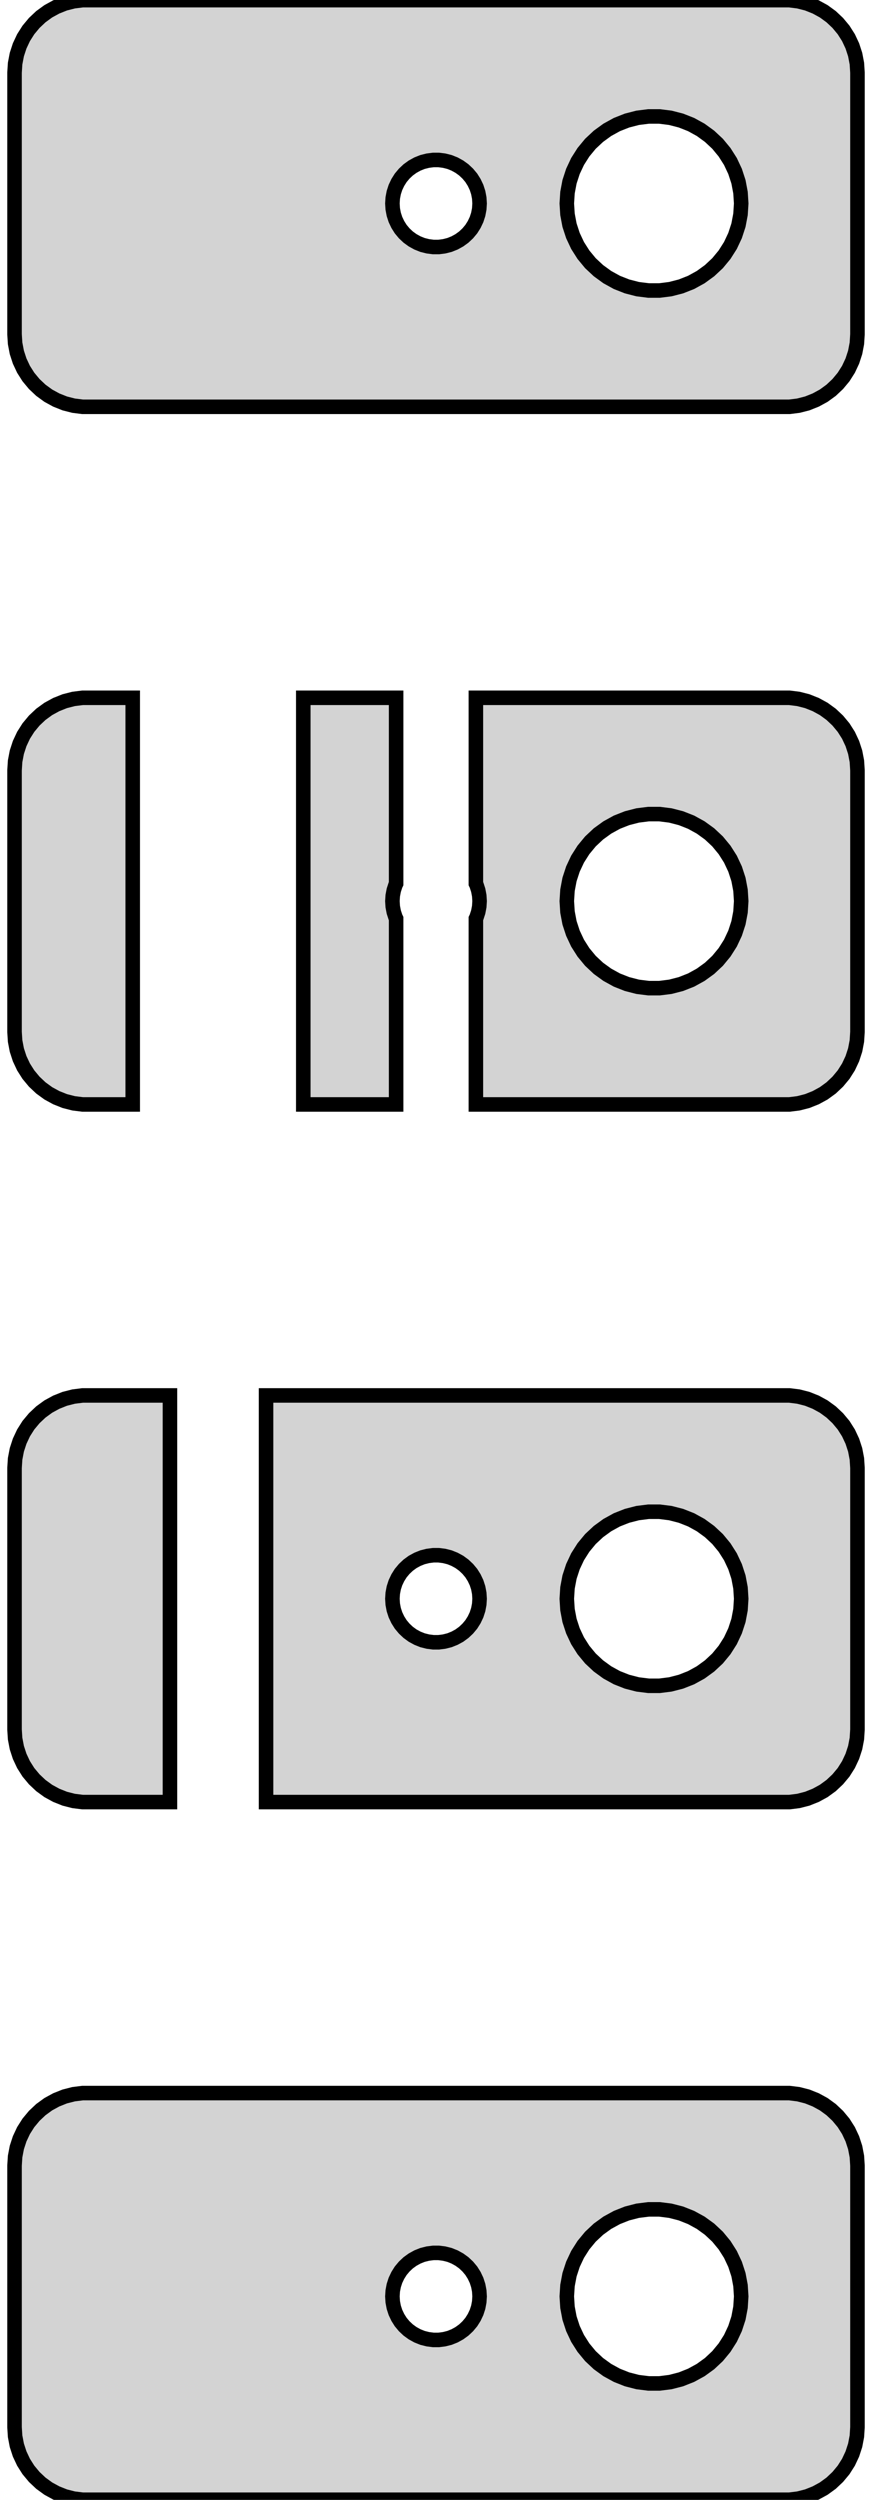 <?xml version="1.0" standalone="no"?>
<!DOCTYPE svg PUBLIC "-//W3C//DTD SVG 1.1//EN" "http://www.w3.org/Graphics/SVG/1.1/DTD/svg11.dtd">
<svg width="30mm" height="86mm" viewBox="-15 -79 30 86" xmlns="http://www.w3.org/2000/svg" version="1.1">
<title>OpenSCAD Model</title>
<path d="
M 12.468,-65.044 L 12.773,-65.122 L 13.064,-65.238 L 13.34,-65.389 L 13.594,-65.574 L 13.822,-65.789
 L 14.023,-66.031 L 14.191,-66.296 L 14.324,-66.58 L 14.421,-66.878 L 14.48,-67.187 L 14.5,-67.5
 L 14.5,-76.5 L 14.48,-76.813 L 14.421,-77.122 L 14.324,-77.42 L 14.191,-77.704 L 14.023,-77.969
 L 13.822,-78.211 L 13.594,-78.426 L 13.34,-78.611 L 13.064,-78.762 L 12.773,-78.878 L 12.468,-78.956
 L 12.157,-78.995 L -12.157,-78.995 L -12.468,-78.956 L -12.773,-78.878 L -13.064,-78.762 L -13.34,-78.611
 L -13.594,-78.426 L -13.822,-78.211 L -14.023,-77.969 L -14.191,-77.704 L -14.324,-77.42 L -14.421,-77.122
 L -14.48,-76.813 L -14.5,-76.5 L -14.5,-67.5 L -14.48,-67.187 L -14.421,-66.878 L -14.324,-66.58
 L -14.191,-66.296 L -14.023,-66.031 L -13.822,-65.789 L -13.594,-65.574 L -13.34,-65.389 L -13.064,-65.238
 L -12.773,-65.122 L -12.468,-65.044 L -12.157,-65.005 L 12.157,-65.005 z
M 7.312,-69.006 L 6.938,-69.053 L 6.573,-69.147 L 6.223,-69.285 L 5.893,-69.467 L 5.588,-69.689
 L 5.313,-69.946 L 5.073,-70.237 L 4.871,-70.555 L 4.711,-70.896 L 4.594,-71.254 L 4.524,-71.624
 L 4.5,-72 L 4.524,-72.376 L 4.594,-72.746 L 4.711,-73.104 L 4.871,-73.445 L 5.073,-73.763
 L 5.313,-74.054 L 5.588,-74.311 L 5.893,-74.533 L 6.223,-74.715 L 6.573,-74.853 L 6.938,-74.947
 L 7.312,-74.994 L 7.688,-74.994 L 8.062,-74.947 L 8.427,-74.853 L 8.777,-74.715 L 9.107,-74.533
 L 9.412,-74.311 L 9.687,-74.054 L 9.927,-73.763 L 10.129,-73.445 L 10.289,-73.104 L 10.406,-72.746
 L 10.476,-72.376 L 10.5,-72 L 10.476,-71.624 L 10.406,-71.254 L 10.289,-70.896 L 10.129,-70.555
 L 9.927,-70.237 L 9.687,-69.946 L 9.412,-69.689 L 9.107,-69.467 L 8.777,-69.285 L 8.427,-69.147
 L 8.062,-69.053 L 7.688,-69.006 z
M -0.094,-70.503 L -0.281,-70.527 L -0.464,-70.573 L -0.639,-70.643 L -0.804,-70.734 L -0.956,-70.844
 L -1.093,-70.973 L -1.214,-71.118 L -1.314,-71.277 L -1.395,-71.448 L -1.453,-71.627 L -1.488,-71.812
 L -1.5,-72 L -1.488,-72.188 L -1.453,-72.373 L -1.395,-72.552 L -1.314,-72.723 L -1.214,-72.882
 L -1.093,-73.027 L -0.956,-73.156 L -0.804,-73.266 L -0.639,-73.357 L -0.464,-73.427 L -0.281,-73.473
 L -0.094,-73.497 L 0.094,-73.497 L 0.281,-73.473 L 0.464,-73.427 L 0.639,-73.357 L 0.804,-73.266
 L 0.956,-73.156 L 1.093,-73.027 L 1.214,-72.882 L 1.314,-72.723 L 1.395,-72.552 L 1.453,-72.373
 L 1.488,-72.188 L 1.5,-72 L 1.488,-71.812 L 1.453,-71.627 L 1.395,-71.448 L 1.314,-71.277
 L 1.214,-71.118 L 1.093,-70.973 L 0.956,-70.844 L 0.804,-70.734 L 0.639,-70.643 L 0.464,-70.573
 L 0.281,-70.527 L 0.094,-70.503 z
M -1.372,-47.4 L -1.395,-47.448 L -1.453,-47.627 L -1.488,-47.812 L -1.5,-48 L -1.488,-48.188
 L -1.453,-48.373 L -1.395,-48.552 L -1.372,-48.6 L -1.372,-54.995 L -4.566,-54.995 L -4.566,-41.005
 L -1.372,-41.005 z
M -10.434,-54.995 L -12.157,-54.995 L -12.468,-54.956 L -12.773,-54.878 L -13.064,-54.762 L -13.34,-54.611
 L -13.594,-54.426 L -13.822,-54.211 L -14.023,-53.969 L -14.191,-53.704 L -14.324,-53.42 L -14.421,-53.122
 L -14.48,-52.813 L -14.5,-52.5 L -14.5,-43.5 L -14.48,-43.187 L -14.421,-42.878 L -14.324,-42.58
 L -14.191,-42.296 L -14.023,-42.031 L -13.822,-41.789 L -13.594,-41.574 L -13.34,-41.389 L -13.064,-41.238
 L -12.773,-41.122 L -12.468,-41.044 L -12.157,-41.005 L -10.434,-41.005 z
M 12.468,-41.044 L 12.773,-41.122 L 13.064,-41.238 L 13.34,-41.389 L 13.594,-41.574 L 13.822,-41.789
 L 14.023,-42.031 L 14.191,-42.296 L 14.324,-42.58 L 14.421,-42.878 L 14.48,-43.187 L 14.5,-43.5
 L 14.5,-52.5 L 14.48,-52.813 L 14.421,-53.122 L 14.324,-53.42 L 14.191,-53.704 L 14.023,-53.969
 L 13.822,-54.211 L 13.594,-54.426 L 13.34,-54.611 L 13.064,-54.762 L 12.773,-54.878 L 12.468,-54.956
 L 12.157,-54.995 L 1.372,-54.995 L 1.372,-48.6 L 1.395,-48.552 L 1.453,-48.373 L 1.488,-48.188
 L 1.5,-48 L 1.488,-47.812 L 1.453,-47.627 L 1.395,-47.448 L 1.372,-47.4 L 1.372,-41.005
 L 12.157,-41.005 z
M 7.312,-45.006 L 6.938,-45.053 L 6.573,-45.147 L 6.223,-45.285 L 5.893,-45.467 L 5.588,-45.688
 L 5.313,-45.946 L 5.073,-46.237 L 4.871,-46.555 L 4.711,-46.896 L 4.594,-47.254 L 4.524,-47.624
 L 4.5,-48 L 4.524,-48.376 L 4.594,-48.746 L 4.711,-49.104 L 4.871,-49.445 L 5.073,-49.763
 L 5.313,-50.054 L 5.588,-50.312 L 5.893,-50.533 L 6.223,-50.715 L 6.573,-50.853 L 6.938,-50.947
 L 7.312,-50.994 L 7.688,-50.994 L 8.062,-50.947 L 8.427,-50.853 L 8.777,-50.715 L 9.107,-50.533
 L 9.412,-50.312 L 9.687,-50.054 L 9.927,-49.763 L 10.129,-49.445 L 10.289,-49.104 L 10.406,-48.746
 L 10.476,-48.376 L 10.5,-48 L 10.476,-47.624 L 10.406,-47.254 L 10.289,-46.896 L 10.129,-46.555
 L 9.927,-46.237 L 9.687,-45.946 L 9.412,-45.688 L 9.107,-45.467 L 8.777,-45.285 L 8.427,-45.147
 L 8.062,-45.053 L 7.688,-45.006 z
M -9.153,-30.995 L -12.157,-30.995 L -12.468,-30.956 L -12.773,-30.878 L -13.064,-30.762 L -13.34,-30.611
 L -13.594,-30.426 L -13.822,-30.211 L -14.023,-29.97 L -14.191,-29.704 L -14.324,-29.42 L -14.421,-29.122
 L -14.48,-28.813 L -14.5,-28.5 L -14.5,-19.5 L -14.48,-19.187 L -14.421,-18.878 L -14.324,-18.58
 L -14.191,-18.296 L -14.023,-18.03 L -13.822,-17.789 L -13.594,-17.574 L -13.34,-17.389 L -13.064,-17.238
 L -12.773,-17.122 L -12.468,-17.044 L -12.157,-17.005 L -9.153,-17.005 z
M 12.468,-17.044 L 12.773,-17.122 L 13.064,-17.238 L 13.34,-17.389 L 13.594,-17.574 L 13.822,-17.789
 L 14.023,-18.03 L 14.191,-18.296 L 14.324,-18.58 L 14.421,-18.878 L 14.48,-19.187 L 14.5,-19.5
 L 14.5,-28.5 L 14.48,-28.813 L 14.421,-29.122 L 14.324,-29.42 L 14.191,-29.704 L 14.023,-29.97
 L 13.822,-30.211 L 13.594,-30.426 L 13.34,-30.611 L 13.064,-30.762 L 12.773,-30.878 L 12.468,-30.956
 L 12.157,-30.995 L -5.847,-30.995 L -5.847,-17.005 L 12.157,-17.005 z
M 7.312,-21.006 L 6.938,-21.053 L 6.573,-21.147 L 6.223,-21.285 L 5.893,-21.467 L 5.588,-21.689
 L 5.313,-21.946 L 5.073,-22.237 L 4.871,-22.555 L 4.711,-22.896 L 4.594,-23.254 L 4.524,-23.624
 L 4.5,-24 L 4.524,-24.376 L 4.594,-24.746 L 4.711,-25.104 L 4.871,-25.445 L 5.073,-25.763
 L 5.313,-26.054 L 5.588,-26.311 L 5.893,-26.533 L 6.223,-26.715 L 6.573,-26.853 L 6.938,-26.947
 L 7.312,-26.994 L 7.688,-26.994 L 8.062,-26.947 L 8.427,-26.853 L 8.777,-26.715 L 9.107,-26.533
 L 9.412,-26.311 L 9.687,-26.054 L 9.927,-25.763 L 10.129,-25.445 L 10.289,-25.104 L 10.406,-24.746
 L 10.476,-24.376 L 10.5,-24 L 10.476,-23.624 L 10.406,-23.254 L 10.289,-22.896 L 10.129,-22.555
 L 9.927,-22.237 L 9.687,-21.946 L 9.412,-21.689 L 9.107,-21.467 L 8.777,-21.285 L 8.427,-21.147
 L 8.062,-21.053 L 7.688,-21.006 z
M -0.094,-22.503 L -0.281,-22.527 L -0.464,-22.573 L -0.639,-22.643 L -0.804,-22.733 L -0.956,-22.844
 L -1.093,-22.973 L -1.214,-23.118 L -1.314,-23.277 L -1.395,-23.448 L -1.453,-23.627 L -1.488,-23.812
 L -1.5,-24 L -1.488,-24.188 L -1.453,-24.373 L -1.395,-24.552 L -1.314,-24.723 L -1.214,-24.882
 L -1.093,-25.027 L -0.956,-25.156 L -0.804,-25.267 L -0.639,-25.357 L -0.464,-25.427 L -0.281,-25.473
 L -0.094,-25.497 L 0.094,-25.497 L 0.281,-25.473 L 0.464,-25.427 L 0.639,-25.357 L 0.804,-25.267
 L 0.956,-25.156 L 1.093,-25.027 L 1.214,-24.882 L 1.314,-24.723 L 1.395,-24.552 L 1.453,-24.373
 L 1.488,-24.188 L 1.5,-24 L 1.488,-23.812 L 1.453,-23.627 L 1.395,-23.448 L 1.314,-23.277
 L 1.214,-23.118 L 1.093,-22.973 L 0.956,-22.844 L 0.804,-22.733 L 0.639,-22.643 L 0.464,-22.573
 L 0.281,-22.527 L 0.094,-22.503 z
M 12.468,6.956 L 12.773,6.878 L 13.064,6.762 L 13.34,6.611 L 13.594,6.426 L 13.822,6.211
 L 14.023,5.969 L 14.191,5.704 L 14.324,5.42 L 14.421,5.122 L 14.48,4.813 L 14.5,4.5
 L 14.5,-4.5 L 14.48,-4.813 L 14.421,-5.122 L 14.324,-5.42 L 14.191,-5.704 L 14.023,-5.969
 L 13.822,-6.211 L 13.594,-6.426 L 13.34,-6.611 L 13.064,-6.762 L 12.773,-6.878 L 12.468,-6.956
 L 12.157,-6.995 L -12.157,-6.995 L -12.468,-6.956 L -12.773,-6.878 L -13.064,-6.762 L -13.34,-6.611
 L -13.594,-6.426 L -13.822,-6.211 L -14.023,-5.969 L -14.191,-5.704 L -14.324,-5.42 L -14.421,-5.122
 L -14.48,-4.813 L -14.5,-4.5 L -14.5,4.5 L -14.48,4.813 L -14.421,5.122 L -14.324,5.42
 L -14.191,5.704 L -14.023,5.969 L -13.822,6.211 L -13.594,6.426 L -13.34,6.611 L -13.064,6.762
 L -12.773,6.878 L -12.468,6.956 L -12.157,6.995 L 12.157,6.995 z
M 7.312,2.994 L 6.938,2.947 L 6.573,2.853 L 6.223,2.714 L 5.893,2.533 L 5.588,2.312
 L 5.313,2.054 L 5.073,1.763 L 4.871,1.445 L 4.711,1.104 L 4.594,0.746 L 4.524,0.376
 L 4.5,-0 L 4.524,-0.376 L 4.594,-0.746 L 4.711,-1.104 L 4.871,-1.445 L 5.073,-1.763
 L 5.313,-2.054 L 5.588,-2.312 L 5.893,-2.533 L 6.223,-2.714 L 6.573,-2.853 L 6.938,-2.947
 L 7.312,-2.994 L 7.688,-2.994 L 8.062,-2.947 L 8.427,-2.853 L 8.777,-2.714 L 9.107,-2.533
 L 9.412,-2.312 L 9.687,-2.054 L 9.927,-1.763 L 10.129,-1.445 L 10.289,-1.104 L 10.406,-0.746
 L 10.476,-0.376 L 10.5,-0 L 10.476,0.376 L 10.406,0.746 L 10.289,1.104 L 10.129,1.445
 L 9.927,1.763 L 9.687,2.054 L 9.412,2.312 L 9.107,2.533 L 8.777,2.714 L 8.427,2.853
 L 8.062,2.947 L 7.688,2.994 z
M -0.094,1.497 L -0.281,1.473 L -0.464,1.427 L -0.639,1.357 L -0.804,1.266 L -0.956,1.156
 L -1.093,1.027 L -1.214,0.882 L -1.314,0.723 L -1.395,0.552 L -1.453,0.373 L -1.488,0.188
 L -1.5,-0 L -1.488,-0.188 L -1.453,-0.373 L -1.395,-0.552 L -1.314,-0.723 L -1.214,-0.882
 L -1.093,-1.027 L -0.956,-1.156 L -0.804,-1.266 L -0.639,-1.357 L -0.464,-1.427 L -0.281,-1.473
 L -0.094,-1.497 L 0.094,-1.497 L 0.281,-1.473 L 0.464,-1.427 L 0.639,-1.357 L 0.804,-1.266
 L 0.956,-1.156 L 1.093,-1.027 L 1.214,-0.882 L 1.314,-0.723 L 1.395,-0.552 L 1.453,-0.373
 L 1.488,-0.188 L 1.5,-0 L 1.488,0.188 L 1.453,0.373 L 1.395,0.552 L 1.314,0.723
 L 1.214,0.882 L 1.093,1.027 L 0.956,1.156 L 0.804,1.266 L 0.639,1.357 L 0.464,1.427
 L 0.281,1.473 L 0.094,1.497 z
" stroke="black" fill="lightgray" stroke-width="0.5"/>
</svg>
